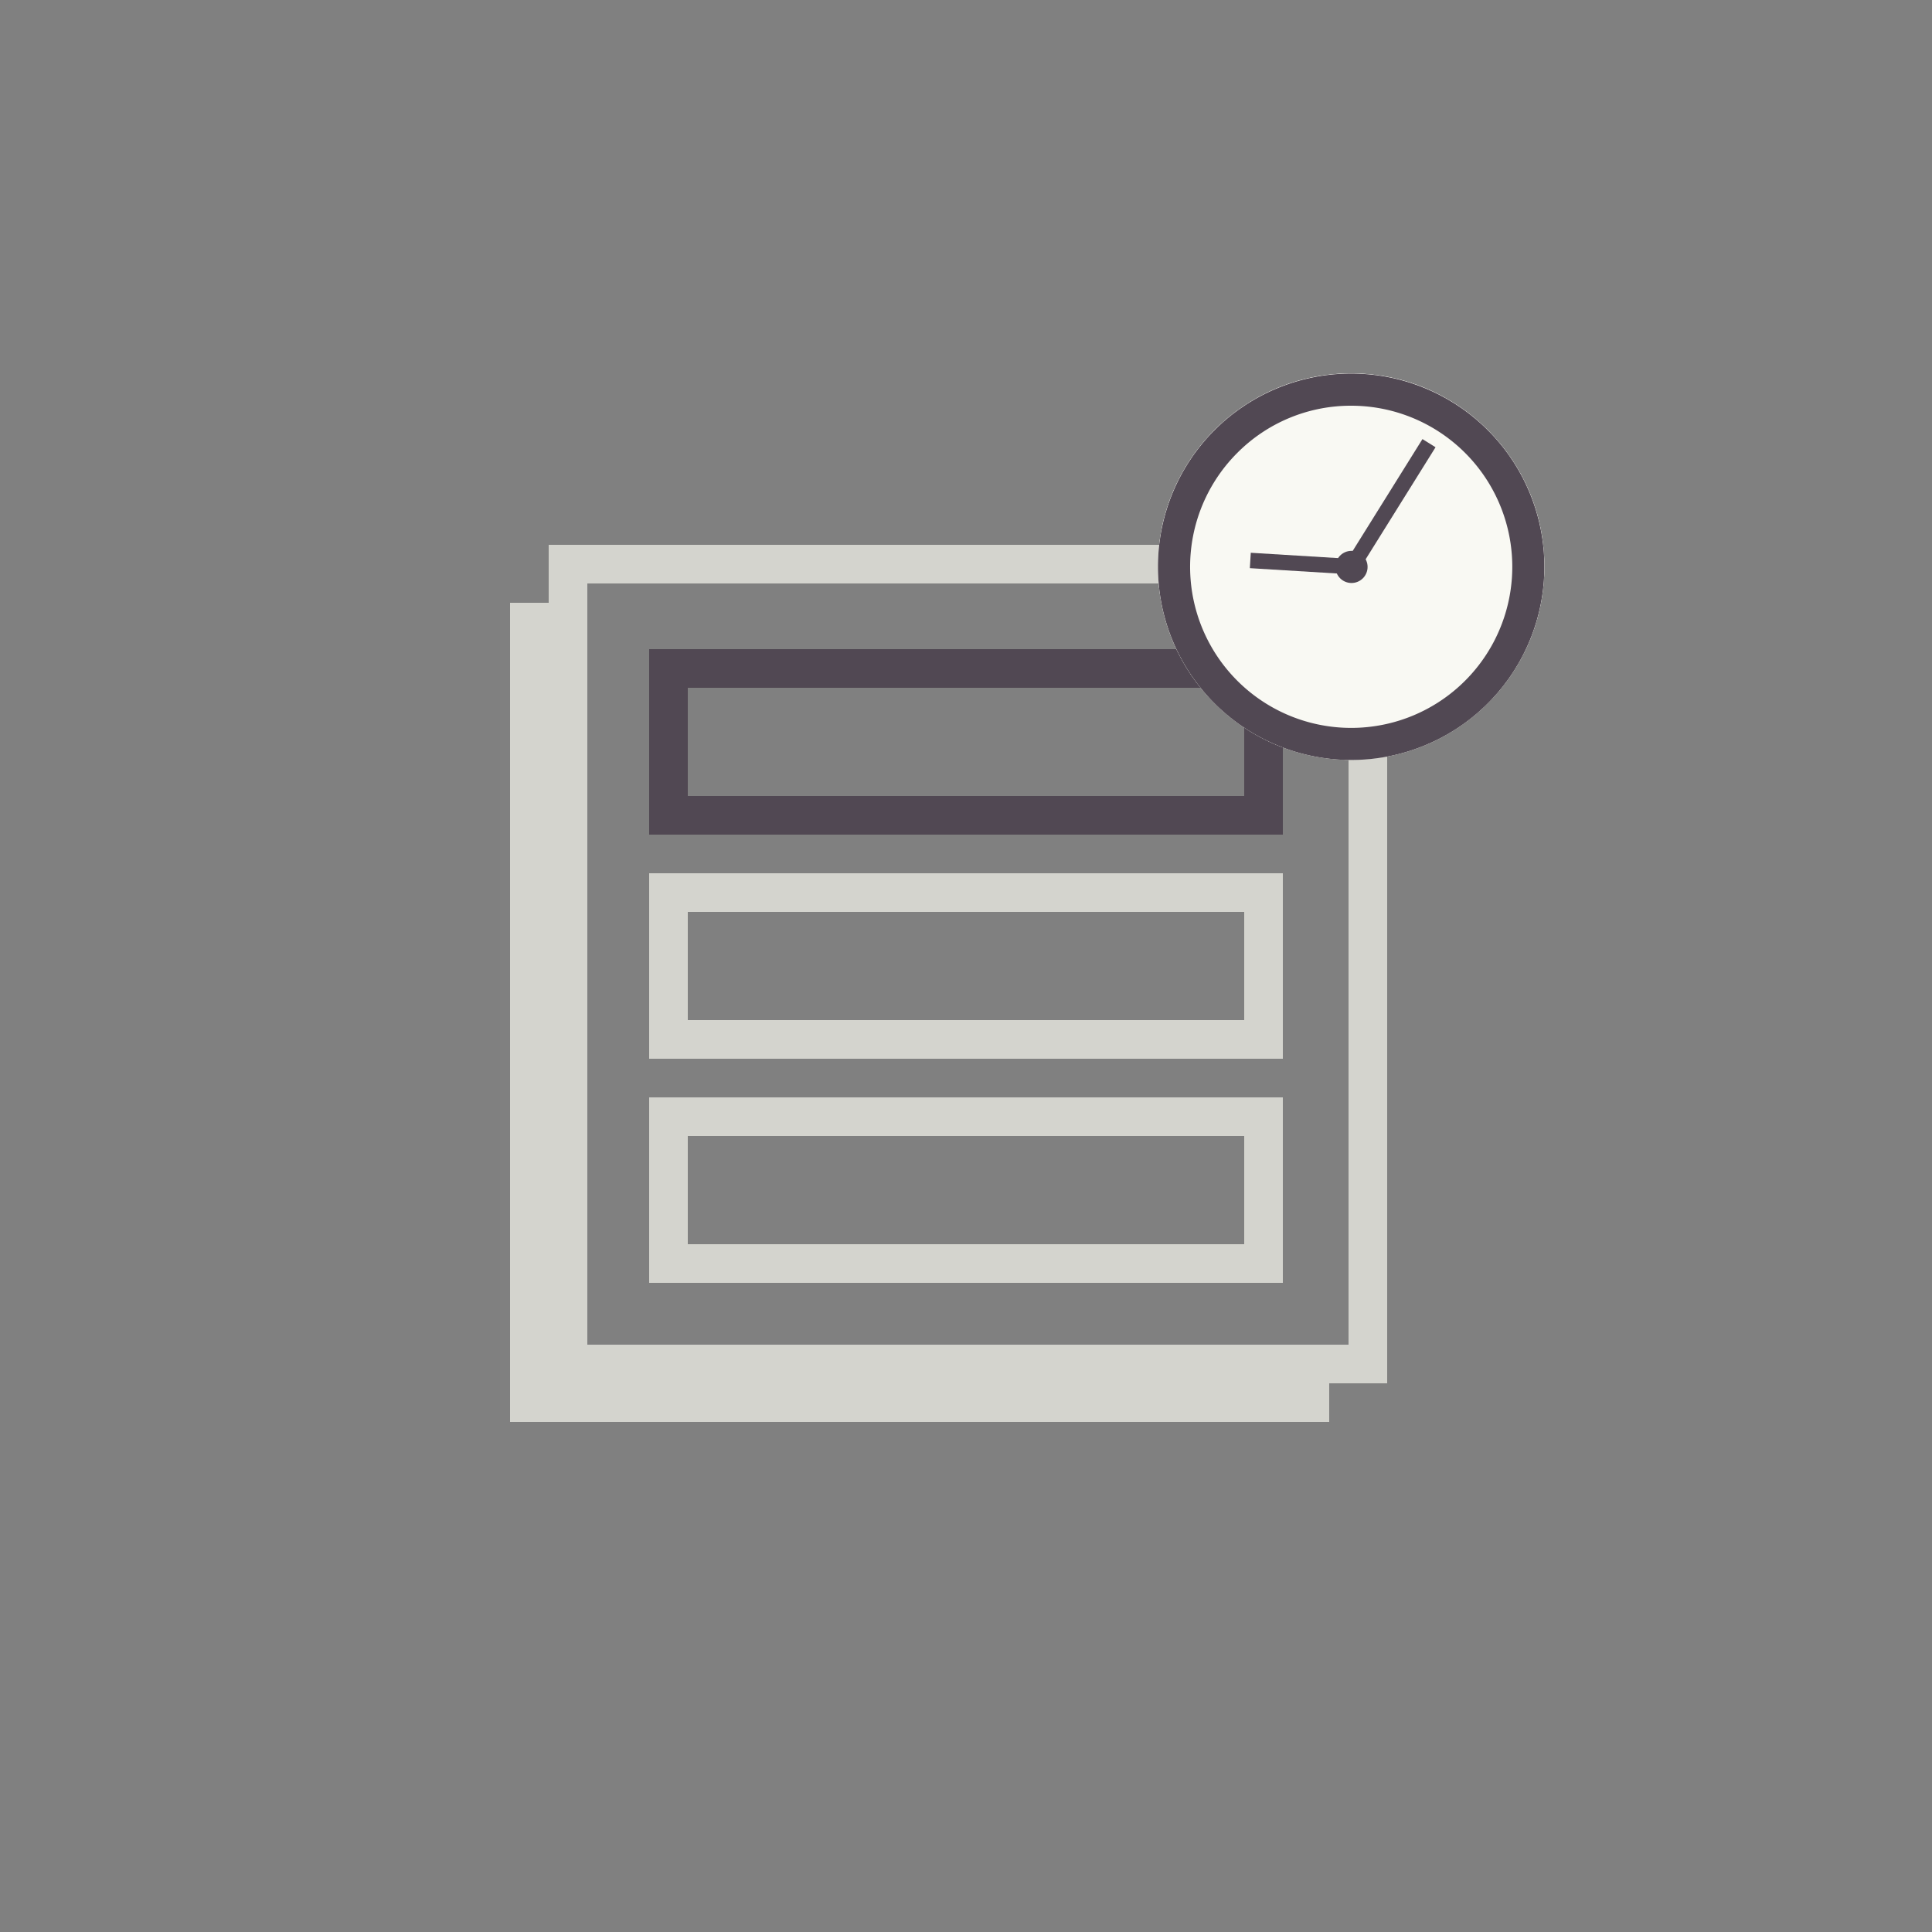 <svg xmlns="http://www.w3.org/2000/svg" viewBox="0 0 500 500"><rect x="0" y="0" width="500" height="500" fill="#808080" stroke="none"/><defs><style>.a,.c{fill:none;stroke-miterlimit:10;stroke-width:10px;}.a{stroke:#d4d4ce;}.b{fill:#d4d4ce;}.c{stroke:#514853;}.d{fill:#f9f9f3;}.e{fill:#514853;}.f{opacity:0;}</style></defs><polyline class="a" points="344 363 137 363 137 156"/><path class="b" d="M349,151V348H152V151H349m10-10H142V358H359V141Z"/><rect class="c" x="173" y="173" width="154" height="38"/><rect class="a" x="173" y="289" width="154" height="38"/><rect class="a" x="173" y="231" width="154" height="38"/><circle class="d" cx="349.68" cy="146.64" r="50"/><path class="b" d="M349.68,105a41.69,41.69,0,1,1-29.47,12.21A41.4,41.4,0,0,1,349.68,105m0-8.32a50,50,0,1,0,50,50,50,50,0,0,0-50-50Z"/><rect class="b" x="339.62" y="129.46" width="39.51" height="3.99" transform="translate(57.61 366.77) rotate(-58.04)"/><rect class="b" x="323.57" y="143.88" width="27.62" height="3.99" transform="translate(665.21 312.09) rotate(-176.5)"/><circle class="b" cx="349.77" cy="146.72" r="4.16"/><circle class="d" cx="349.68" cy="146.64" r="50"/><path class="e" d="M349.68,105a41.69,41.69,0,1,1-29.47,12.21A41.4,41.4,0,0,1,349.68,105m0-8.32a50,50,0,1,0,50,50,50,50,0,0,0-50-50Z"/><rect class="e" x="339.62" y="129.46" width="39.51" height="3.99" transform="translate(57.61 366.77) rotate(-58.04)"/><rect class="e" x="323.57" y="143.88" width="27.62" height="3.99" transform="translate(665.21 312.09) rotate(-176.5)"/><circle class="e" cx="349.77" cy="146.72" r="4.16"/><g class="f"><path d="M499,1V499H1V1H499m1-1H0V500H500V0Z"/></g></svg>